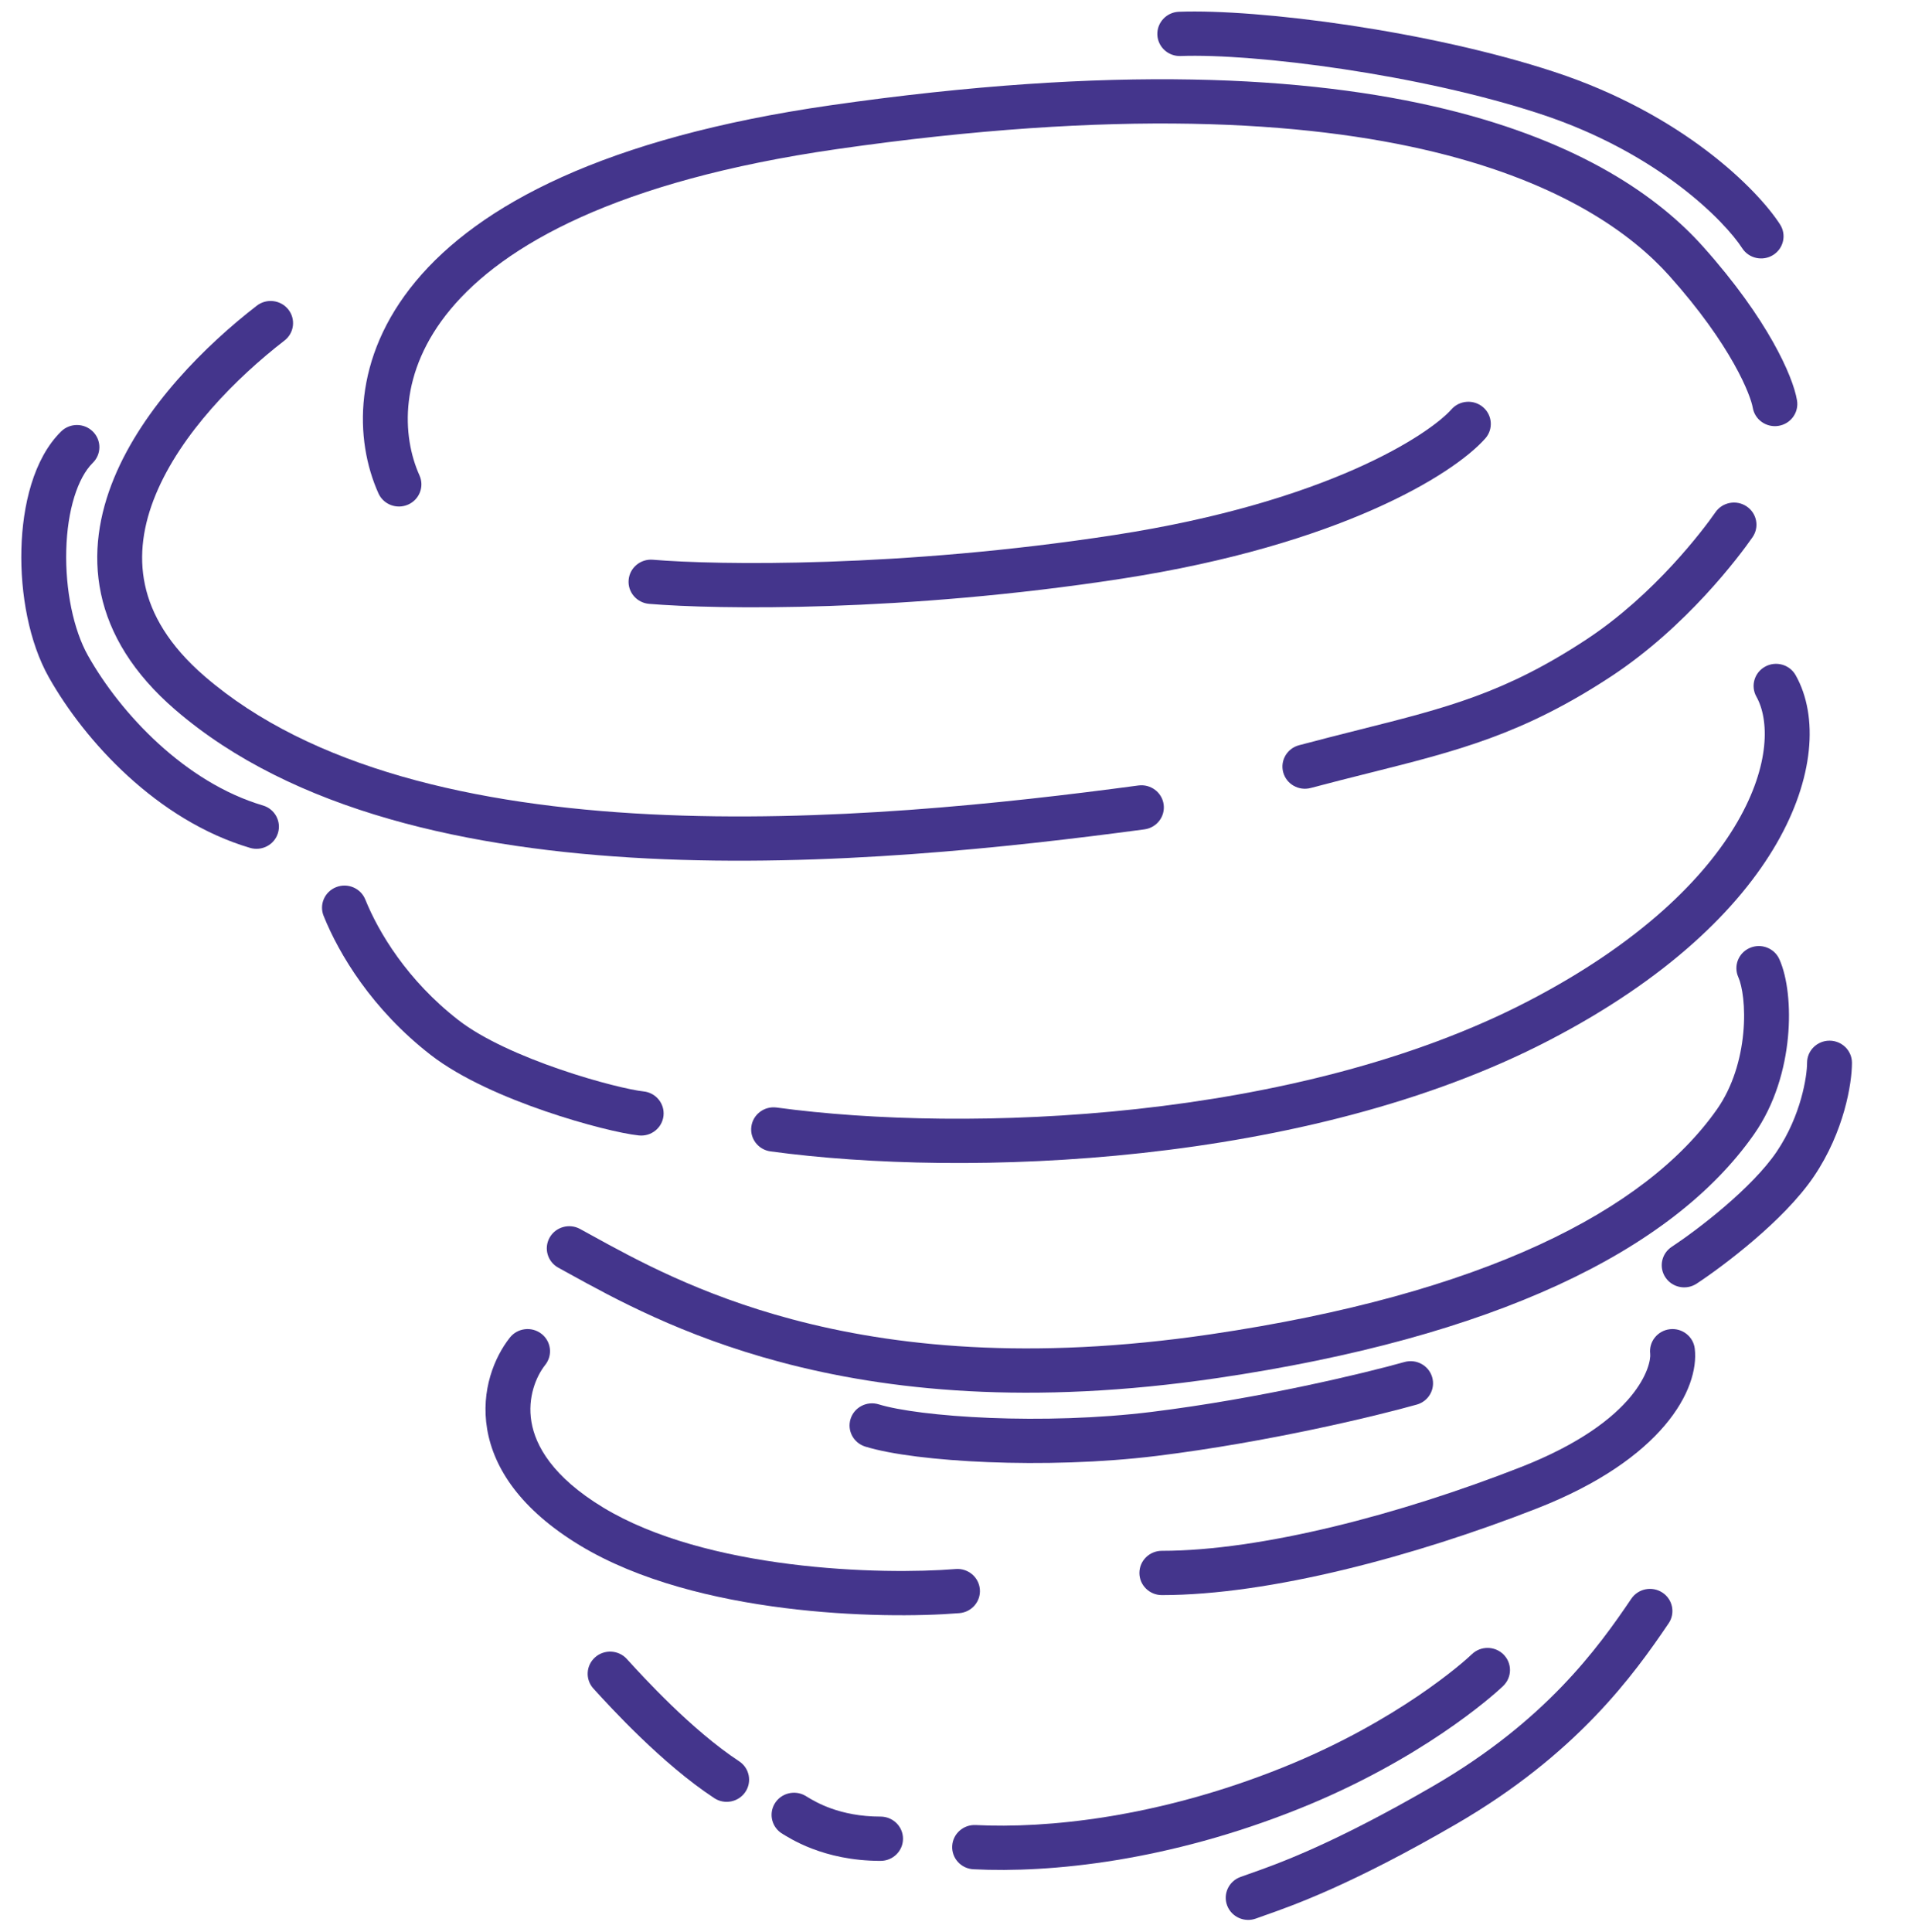 <svg width="112" height="113" viewBox="0 0 112 113" fill="none" xmlns="http://www.w3.org/2000/svg">
<path fill-rule="evenodd" clip-rule="evenodd" d="M31.665 78.001C32.236 78.441 32.336 79.255 31.89 79.818C31.364 80.48 30.839 81.714 31.081 83.152C31.315 84.543 32.312 86.368 35.287 88.168C38.266 89.971 42.288 90.974 46.203 91.468C50.097 91.96 53.75 91.932 55.893 91.759C56.615 91.7 57.249 92.231 57.308 92.944C57.367 93.656 56.829 94.281 56.107 94.339C53.792 94.526 49.955 94.552 45.87 94.037C41.804 93.523 37.355 92.458 33.915 90.376C30.47 88.291 28.881 85.89 28.491 83.576C28.109 81.309 28.921 79.359 29.822 78.222C30.269 77.659 31.094 77.56 31.665 78.001Z" fill="#44358C"/>
<path fill-rule="evenodd" clip-rule="evenodd" d="M97.666 77.734C98.386 77.652 99.037 78.162 99.12 78.872C99.397 81.247 97.249 85.33 89.918 88.204C82.733 91.02 74.244 93.283 67.951 93.283C67.227 93.283 66.639 92.704 66.639 91.989C66.639 91.273 67.227 90.694 67.951 90.694C73.756 90.694 81.882 88.567 88.948 85.798C95.867 83.085 96.584 79.786 96.512 79.168C96.429 78.458 96.946 77.816 97.666 77.734Z" fill="#44358C"/>
<path fill-rule="evenodd" clip-rule="evenodd" d="M34.805 96.921C35.344 96.443 36.174 96.486 36.659 97.017C36.675 97.036 36.693 97.055 36.712 97.076C37.596 98.046 40.447 101.173 43.228 103.001C43.831 103.398 43.994 104.202 43.592 104.797C43.19 105.392 42.375 105.553 41.772 105.156C38.707 103.14 35.672 99.809 34.784 98.834C34.757 98.804 34.731 98.775 34.707 98.75C34.222 98.218 34.266 97.4 34.805 96.921Z" fill="#44358C"/>
<path fill-rule="evenodd" clip-rule="evenodd" d="M102.335 55.438C102.998 55.148 103.773 55.443 104.067 56.097C104.547 57.166 104.739 58.888 104.569 60.668C104.395 62.486 103.825 64.569 102.579 66.344C97.761 73.21 87.295 78.217 71.195 80.592C60.23 82.209 51.904 81.326 45.636 79.653C39.876 78.117 35.894 75.921 33.304 74.494C33.078 74.369 32.862 74.25 32.657 74.138C32.023 73.792 31.793 73.004 32.144 72.378C32.495 71.753 33.294 71.526 33.928 71.873C34.135 71.986 34.351 72.104 34.575 72.228C37.147 73.644 40.883 75.703 46.321 77.153C52.228 78.73 60.188 79.597 70.806 78.031C86.705 75.686 96.239 70.828 100.421 64.87C101.343 63.556 101.811 61.934 101.955 60.425C102.103 58.879 101.895 57.653 101.667 57.146C101.373 56.492 101.672 55.727 102.335 55.438Z" fill="#44358C"/>
<path fill-rule="evenodd" clip-rule="evenodd" d="M86.741 23.815C87.287 24.285 87.344 25.103 86.867 25.642C85.901 26.734 83.736 28.286 80.307 29.799C76.842 31.329 72 32.857 65.593 33.845C52.88 35.805 41.918 35.646 37.962 35.314C37.24 35.253 36.704 34.626 36.766 33.914C36.827 33.201 37.463 32.673 38.185 32.734C41.934 33.049 52.685 33.214 65.188 31.287C71.388 30.331 76.003 28.862 79.235 27.436C82.504 25.992 84.28 24.628 84.889 23.939C85.366 23.4 86.195 23.345 86.741 23.815Z" fill="#44358C"/>
<path fill-rule="evenodd" clip-rule="evenodd" d="M19.662 51.881C20.336 51.617 21.099 51.942 21.366 52.607C22.132 54.508 23.817 57.333 26.812 59.658C28.238 60.766 30.526 61.776 32.758 62.541C34.988 63.306 36.95 63.756 37.637 63.827C38.358 63.901 38.881 64.538 38.806 65.25C38.73 65.961 38.084 66.477 37.363 66.402C36.379 66.3 34.195 65.775 31.896 64.987C29.597 64.198 26.97 63.075 25.189 61.693C21.769 59.038 19.832 55.811 18.927 53.562C18.659 52.898 18.988 52.145 19.662 51.881Z" fill="#44358C"/>
<path fill-rule="evenodd" clip-rule="evenodd" d="M103.237 38.984C103.871 38.637 104.67 38.863 105.021 39.489C106.375 41.9 106.082 45.552 103.911 49.318C101.711 53.136 97.507 57.252 90.612 60.834C76.42 68.208 56.466 68.883 45.065 67.335C44.347 67.237 43.845 66.584 43.944 65.876C44.043 65.168 44.705 64.672 45.423 64.77C56.534 66.278 75.867 65.568 89.388 58.543C95.955 55.132 99.734 51.327 101.629 48.039C103.553 44.7 103.465 42.062 102.725 40.743C102.374 40.118 102.603 39.33 103.237 38.984Z" fill="#44358C"/>
<path fill-rule="evenodd" clip-rule="evenodd" d="M102.156 29.617C102.754 30.021 102.907 30.826 102.498 31.416C101.735 32.516 98.64 36.656 94.228 39.557C89.071 42.949 85.254 43.907 80.077 45.206C79.004 45.475 77.873 45.759 76.659 46.082C75.96 46.268 75.239 45.86 75.05 45.169C74.861 44.479 75.275 43.768 75.975 43.582C77.256 43.241 78.427 42.946 79.519 42.671C84.642 41.382 88.012 40.533 92.772 37.403C96.772 34.773 99.64 30.95 100.332 29.953C100.741 29.363 101.558 29.213 102.156 29.617Z" fill="#44358C"/>
<path fill-rule="evenodd" clip-rule="evenodd" d="M16.861 18.098C17.308 18.661 17.208 19.475 16.637 19.916C13.823 22.091 10.575 25.366 9.105 28.928C8.379 30.686 8.108 32.46 8.477 34.196C8.843 35.922 9.869 37.739 11.967 39.55C18.188 44.919 27.787 47.102 38.01 47.619C48.186 48.134 58.719 46.99 66.579 45.936C67.298 45.84 67.959 46.336 68.057 47.044C68.154 47.753 67.651 48.406 66.933 48.502C59.038 49.56 48.306 50.733 37.876 50.205C27.493 49.68 17.143 47.459 10.239 41.499C7.789 39.385 6.41 37.094 5.907 34.726C5.407 32.368 5.803 30.062 6.673 27.952C8.396 23.779 12.058 20.165 15.019 17.877C15.589 17.436 16.414 17.535 16.861 18.098Z" fill="#44358C"/>
<path fill-rule="evenodd" clip-rule="evenodd" d="M97.629 16.128C93.38 11.378 81.469 4.047 48.962 8.718C36.026 10.577 29.441 14.37 26.347 18.09C23.294 21.761 23.507 25.517 24.534 27.803C24.827 28.457 24.528 29.222 23.865 29.511C23.202 29.801 22.427 29.506 22.133 28.852C20.737 25.742 20.587 20.932 24.318 16.447C28.007 12.011 35.353 8.057 48.584 6.156C81.492 1.427 94.502 8.719 99.597 14.414C101.524 16.568 102.835 18.472 103.693 19.995C104.535 21.49 104.979 22.685 105.1 23.418C105.217 24.124 104.732 24.79 104.017 24.905C103.301 25.02 102.627 24.542 102.51 23.836C102.458 23.525 102.175 22.631 101.399 21.253C100.639 19.904 99.44 18.152 97.629 16.128Z" fill="#44358C"/>
<path fill-rule="evenodd" clip-rule="evenodd" d="M87.934 96.756C88.443 97.265 88.439 98.084 87.923 98.587C87.315 99.18 83.106 102.915 75.995 105.771C68.311 108.856 61.423 109.543 56.934 109.317C56.21 109.281 55.653 108.672 55.69 107.958C55.726 107.244 56.343 106.694 57.067 106.731C61.187 106.938 67.69 106.31 75.005 103.372C81.74 100.668 85.667 97.146 86.078 96.746C86.593 96.243 87.424 96.248 87.934 96.756Z" fill="#44358C"/>
<path fill-rule="evenodd" clip-rule="evenodd" d="M45.305 105.483C45.671 104.866 46.474 104.657 47.1 105.017C47.128 105.033 47.162 105.054 47.204 105.08C47.679 105.37 49.097 106.237 51.5 106.237C52.225 106.237 52.813 106.817 52.813 107.532C52.813 108.247 52.225 108.826 51.5 108.826C49.818 108.826 48.477 108.489 47.498 108.114C47.009 107.927 46.614 107.732 46.316 107.569C46.073 107.436 45.755 107.241 45.778 107.254C45.152 106.894 44.94 106.101 45.305 105.483Z" fill="#44358C"/>
<path fill-rule="evenodd" clip-rule="evenodd" d="M5.428 25.235C5.941 25.74 5.941 26.56 5.428 27.066C4.543 27.939 3.935 29.833 3.875 32.188C3.816 34.488 4.294 36.83 5.148 38.345C7.051 41.725 10.82 45.756 15.377 47.105C16.072 47.31 16.465 48.032 16.257 48.717C16.049 49.402 15.317 49.791 14.623 49.585C9.18 47.974 4.95 43.325 2.853 39.603C1.706 37.566 1.184 34.729 1.251 32.123C1.316 29.57 1.958 26.827 3.572 25.235C4.085 24.729 4.916 24.729 5.428 25.235Z" fill="#44358C"/>
<path fill-rule="evenodd" clip-rule="evenodd" d="M90.085 6.663C83.019 4.34 73.376 3.118 69.049 3.276C68.324 3.303 67.715 2.745 67.688 2.03C67.662 1.316 68.227 0.715 68.951 0.688C73.624 0.518 83.581 1.795 90.915 4.207C98.386 6.663 102.771 11.053 104.107 13.125C104.496 13.728 104.316 14.528 103.705 14.912C103.093 15.296 102.282 15.118 101.893 14.515C100.896 12.97 97.014 8.941 90.085 6.663Z" fill="#44358C"/>
<path fill-rule="evenodd" clip-rule="evenodd" d="M107 60.86C107.725 60.86 108.313 61.44 108.313 62.155C108.313 63.356 107.857 66.18 106.092 68.792C105.195 70.119 103.841 71.442 102.573 72.528C101.292 73.626 100.022 74.547 99.228 75.07C98.625 75.466 97.81 75.305 97.408 74.71C97.006 74.116 97.169 73.312 97.772 72.915C98.478 72.451 99.658 71.596 100.852 70.573C102.059 69.539 103.205 68.396 103.908 67.356C105.343 65.232 105.688 62.927 105.688 62.155C105.688 61.44 106.275 60.86 107 60.86Z" fill="#44358C"/>
<path fill-rule="evenodd" clip-rule="evenodd" d="M83.762 80.542C83.961 81.229 83.558 81.946 82.861 82.142C80.478 82.814 74.144 84.342 67.663 85.142C64.378 85.547 60.846 85.63 57.797 85.508C54.785 85.388 52.115 85.064 50.609 84.599C49.917 84.386 49.531 83.66 49.747 82.978C49.964 82.295 50.7 81.915 51.392 82.128C52.552 82.486 54.932 82.802 57.903 82.921C60.837 83.038 64.222 82.956 67.337 82.572C73.656 81.793 79.856 80.296 82.139 79.653C82.837 79.456 83.563 79.854 83.762 80.542Z" fill="#44358C"/>
<path fill-rule="evenodd" clip-rule="evenodd" d="M97.228 93.137C97.831 93.534 97.994 94.338 97.592 94.932C95.542 97.966 92.21 102.587 85.166 106.674C79.026 110.237 75.61 111.438 73.987 112.008C73.784 112.08 73.61 112.141 73.461 112.196C72.782 112.447 72.026 112.108 71.771 111.438C71.517 110.769 71.861 110.023 72.539 109.771C72.689 109.716 72.865 109.654 73.067 109.583C74.651 109.027 77.898 107.887 83.835 104.442C90.39 100.638 93.458 96.381 95.408 93.496C95.81 92.901 96.625 92.74 97.228 93.137Z" fill="#44358C"/>
</svg>

